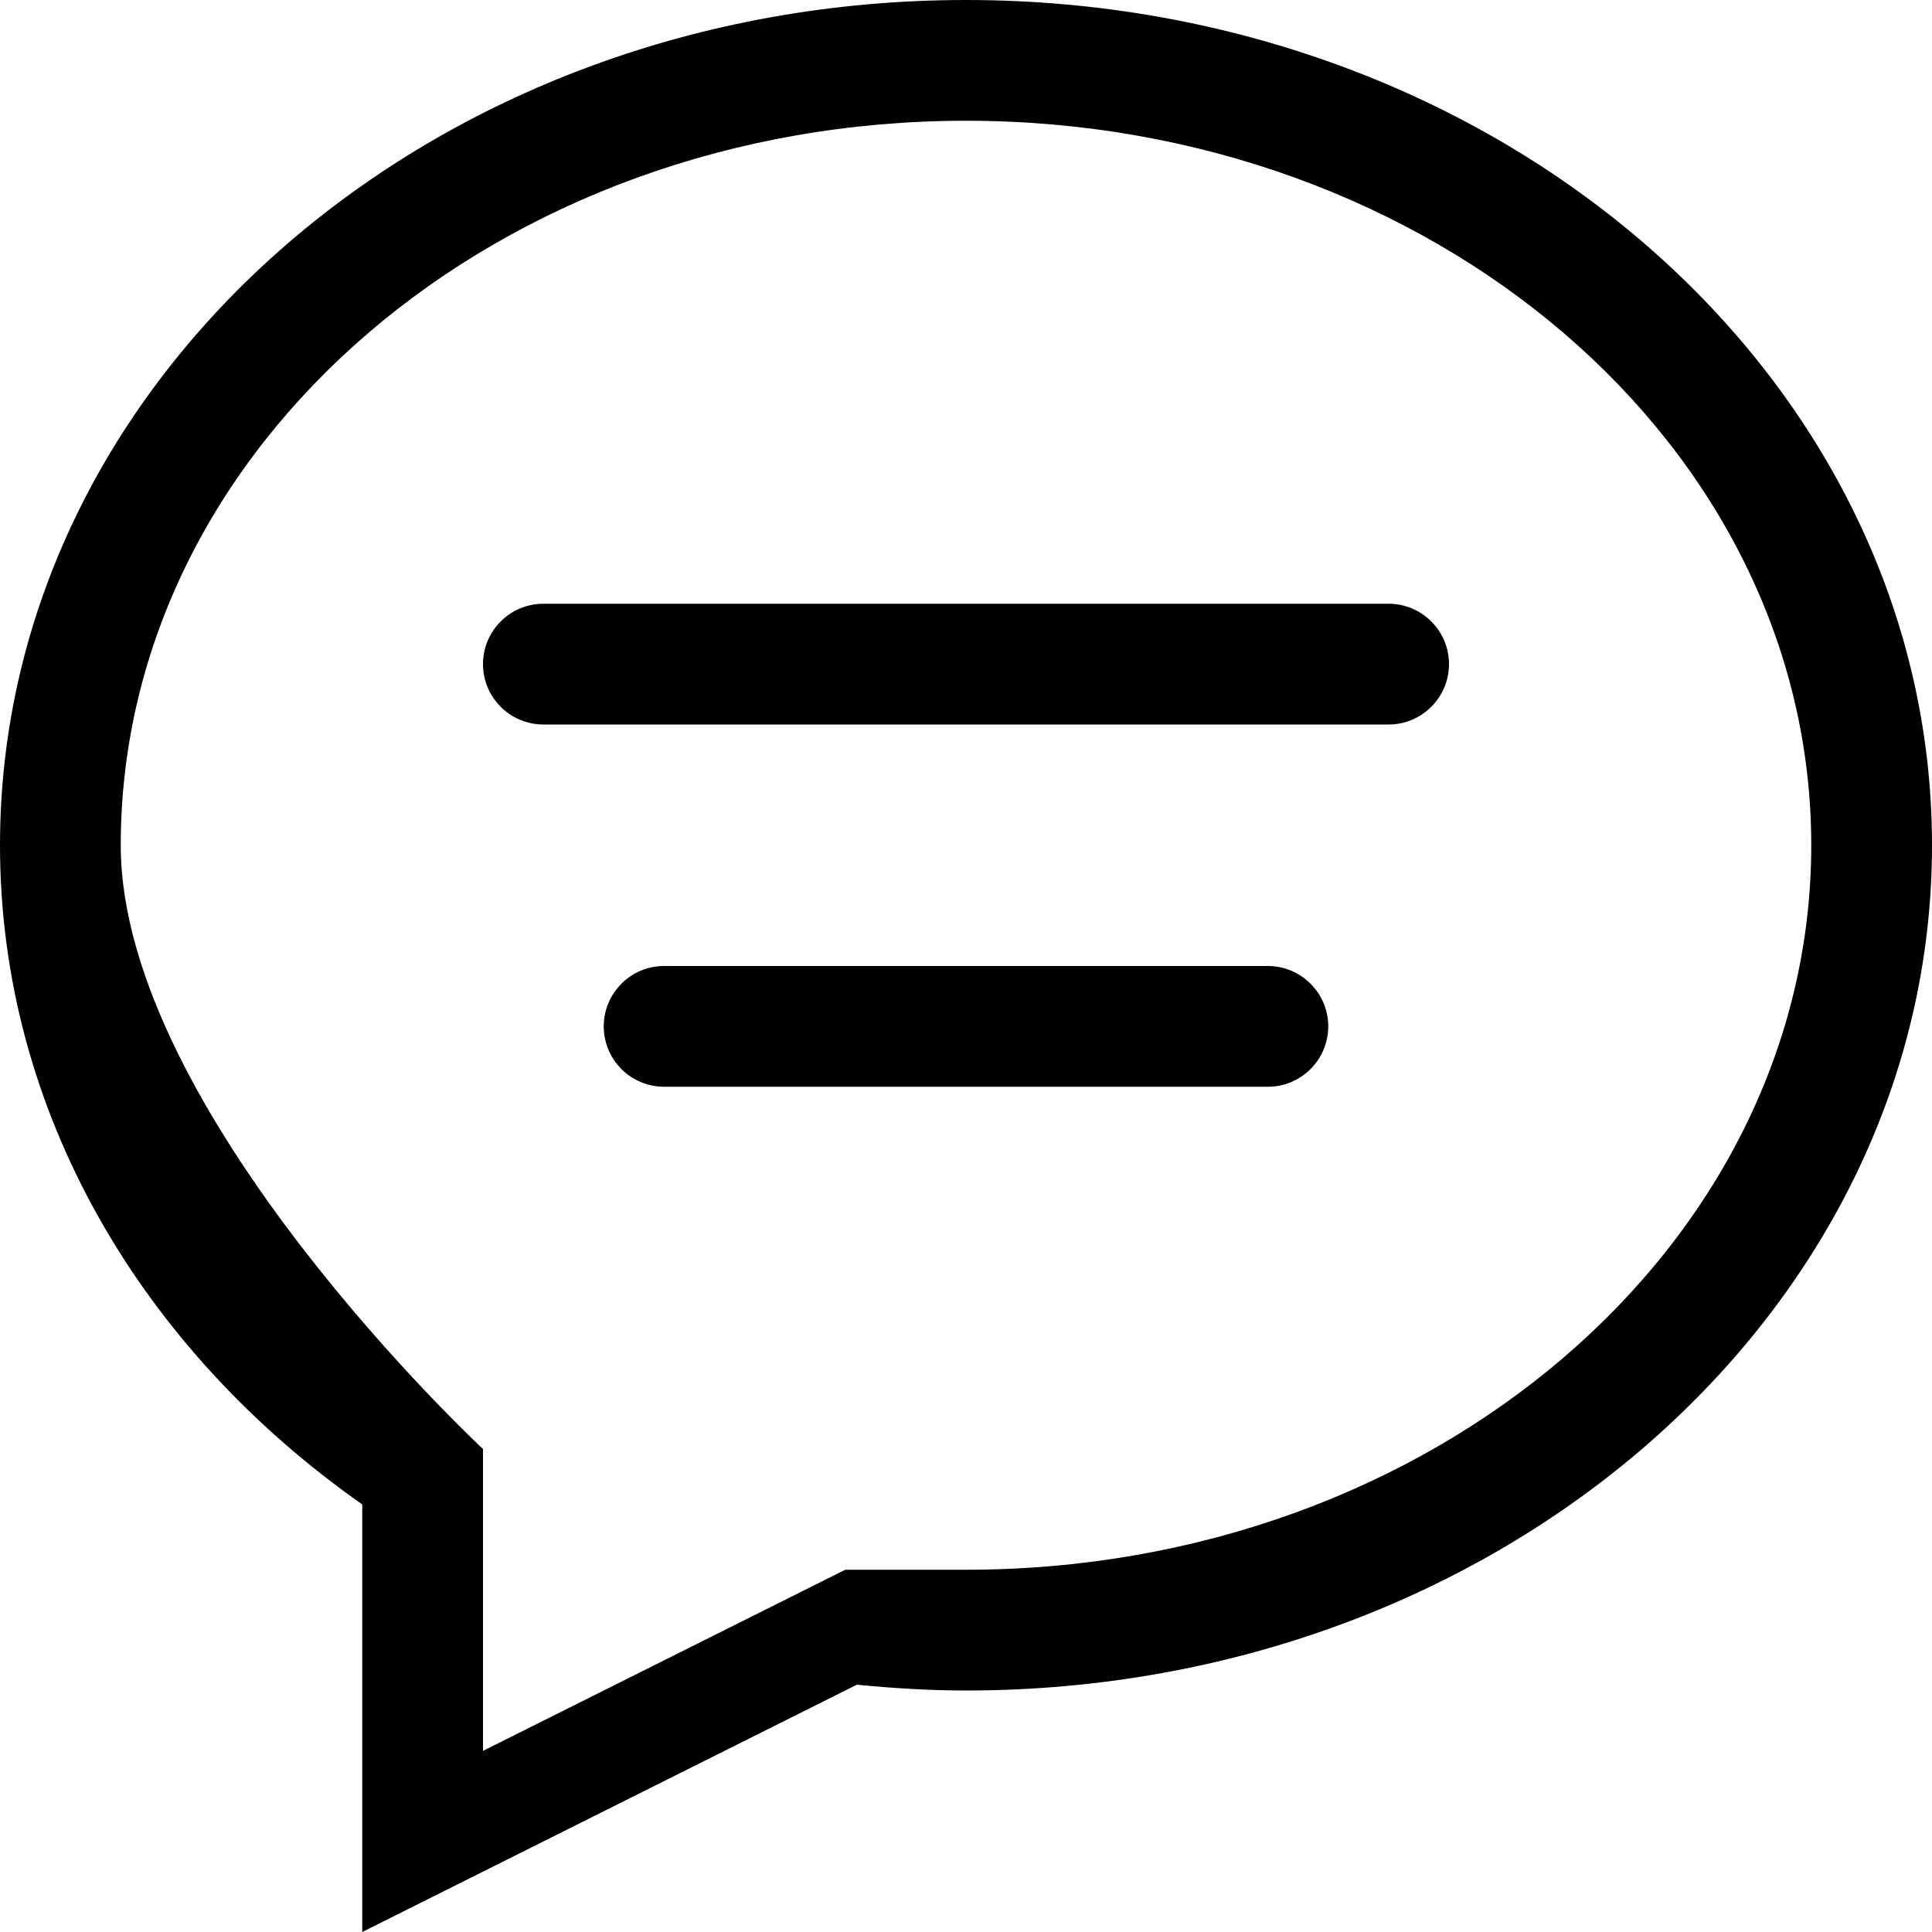 <?xml version="1.0" encoding="iso-8859-1"?>
<!-- Generator: Adobe Illustrator 16.0.0, SVG Export Plug-In . SVG Version: 6.00 Build 0)  -->
<!DOCTYPE svg PUBLIC "-//W3C//DTD SVG 1.1//EN" "http://www.w3.org/Graphics/SVG/1.1/DTD/svg11.dtd">
<svg version="1.1" xmlns="http://www.w3.org/2000/svg" xmlns:xlink="http://www.w3.org/1999/xlink" x="0px" y="0px" width="16px"
	 height="16px" viewBox="0 0 16 16" style="enable-background:new 0 0 16 16;" xml:space="preserve">
<g id="_x32_-communication_-_bubble_chat_talk_conversation_line" style="enable-background:new    ;">
	<path d="M11.5,5h-7C4.224,5,4,5.224,4,5.5S4.224,6,4.5,6h7C11.775,6,12,5.776,12,5.5S11.775,5,11.5,5z M10.5,8h-5
		C5.224,8,5,8.224,5,8.5S5.224,9,5.5,9h5C10.775,9,11,8.776,11,8.5S10.775,8,10.5,8z M8,0C3.582,0,0,3.134,0,7
		c0,2.209,1.173,4.177,3,5.459V16l4.096-2.048C7.394,13.981,7.694,14,8,14c4.417,0,8-3.134,8-7S12.418,0,8,0z M8,13
		c-0.463,0-1,0-1,0l-3,1.5V12c0,0-3-2.788-3-5c0-3.313,3.134-6,7-6c3.865,0,7,2.687,7,6S11.865,13,8,13z"/>
</g>
<g id="Layer_1">
</g>
</svg>
